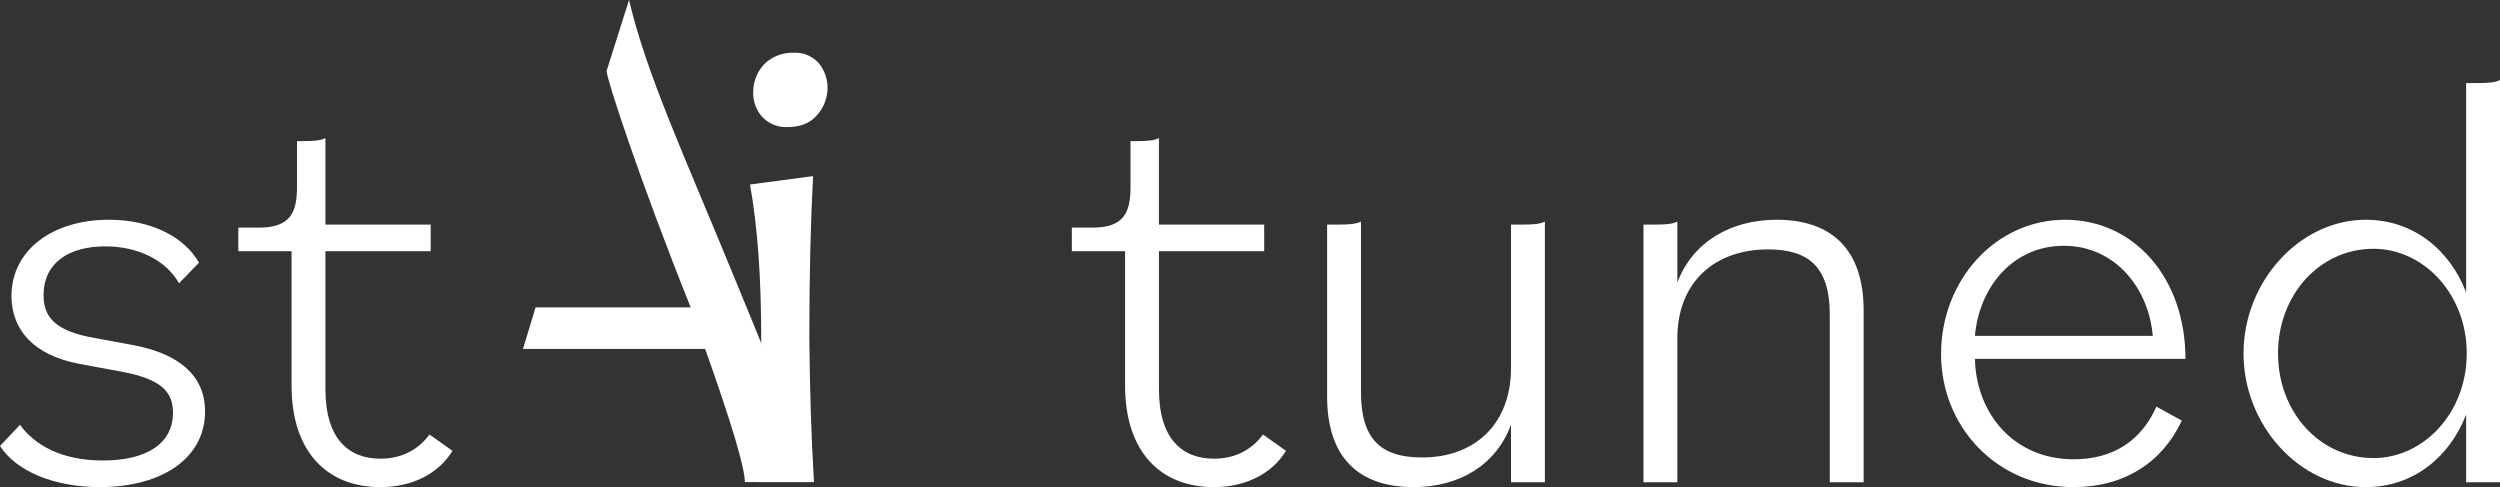 <svg id="Group_50" data-name="Group 50" xmlns="http://www.w3.org/2000/svg" xmlns:xlink="http://www.w3.org/1999/xlink" width="1387" height="270.249" viewBox="0 0 1387 270.249">
  <rect x="0" y="0" width="1387" height="270.249" fill="#333333" stroke="none"/>
  <defs>
    <clipPath id="clip-path">
      <rect id="Rectangle_213" data-name="Rectangle 213" width="1387" height="270.249" fill="none"/>
    </clipPath>
  </defs>
  <g id="Group_49" data-name="Group 49" clip-path="url(#clip-path)">
    <path id="Path_2" data-name="Path 2" d="M0,190.8l11.075-11.745c8.054,11.075,22.819,19.8,45.975,19.8,23.829,0,38.928-9.06,38.928-26.51,0-11.745-6.709-18.795-28.861-22.821l-23.491-4.362c-24.5-4.7-37.249-18.459-37.249-37.587C6.377,82.068,29.2,65.29,60.408,65.29c22.819,0,41.613,9.06,50,23.825L99.334,100.526C92.289,88.109,77.186,80.055,58.393,80.055c-20.135,0-34.232,9.06-34.232,27.183,0,12.418,7.049,19.8,27.521,23.493l21.812,4.026c25.506,4.7,40.273,16.78,40.273,36.915,0,25.842-23.827,41.949-58.395,41.949C30.2,213.621,9.062,204.895,0,190.8" transform="translate(0 56.628)" fill="#fff"/>
    <path id="Path_3" data-name="Path 3" d="M100.341,178.286v-74.5H70.809V90.7H82.218c17.452,0,21.142-8.39,21.142-22.484V42.707h3.021c6.711,0,10.069-.336,12.752-1.679v47.99h58.393v14.767H119.134V180.3c0,27.855,13.088,38.594,30.54,38.594,11.409,0,20.808-4.7,27.183-13.422l12.752,9.058c-7.718,12.754-22.484,20.135-39.935,20.135-29.868,0-49.333-19.8-49.333-56.378" transform="translate(61.414 35.585)" fill="#fff"/>
    <path id="Path_4" data-name="Path 4" d="M347.988,178.286v-74.5H318.454V90.7h11.409c17.452,0,21.142-8.39,21.142-22.484V42.707h3.021c6.711,0,10.069-.336,12.752-1.679v47.99h58.393v14.767H366.779V180.3c0,27.855,13.088,38.594,30.54,38.594,11.409,0,20.808-4.7,27.183-13.422l12.752,9.058c-7.718,12.754-22.484,20.135-39.935,20.135-29.868,0-49.331-19.8-49.331-56.378" transform="translate(276.203 35.585)" fill="#fff"/>
    <path id="Path_5" data-name="Path 5" d="M394.3,162.815V67.507h6.041c6.713,0,10.069-.336,12.752-1.677v94.636c0,25.842,10.739,36.245,33.9,36.245,28.861,0,49.333-18.122,49.333-49.669V67.507h6.041c6.711,0,10.069-.336,12.752-1.677V210.469H496.317V178.588c-8.39,22.484-28.861,34.566-54.031,34.566-30.874,0-47.99-16.78-47.99-50.339" transform="translate(341.983 57.096)" fill="#fff"/>
    <path id="Path_6" data-name="Path 6" d="M488.29,67.973h6.039c7.049,0,10.069-.336,12.752-1.677V100.19c8.392-22.484,29.534-34.9,55.038-34.9,30.874,0,48.326,16.778,48.326,50.337v95.308H591.652V117.977c0-25.84-11.075-36.243-34.232-36.243-29.532,0-50.339,18.121-50.339,49.331v79.871H488.29Z" transform="translate(423.506 56.628)" fill="#fff"/>
    <path id="Path_7" data-name="Path 7" d="M576.712,139.793c0-40.943,30.2-74.5,68.8-74.5,38.258,0,66.783,32.217,66.783,77.186H595.5c.67,30.54,21.814,55.71,54.7,55.71,22.148,0,37.587-10.4,45.977-29.2l14.094,7.72c-10.739,23.155-31.881,36.913-60.072,36.913-42.62,0-73.494-33.558-73.494-73.828M595.5,129.724h98.664c-2.349-27.183-21.478-50-49.331-50-28.191,0-46.984,22.821-49.333,50" transform="translate(500.196 56.628)" fill="#fff"/>
    <path id="Path_8" data-name="Path 8" d="M666.574,175.463c0-39.936,31.209-74.166,67.79-74.166,26.512,0,46.648,16.78,55.708,40.271V25.454h6.043c7.045,0,10.067-.336,12.752-1.679v223.17H790.072V209.359c-9.06,23.491-29.2,40.269-55.708,40.269-36.581,0-67.79-34.23-67.79-74.165m123.834,0c0-33.223-24.161-58.057-51.682-58.057-30.2,0-53.023,25.84-53.023,58.057s22.819,58.057,53.023,58.057c27.521,0,51.682-24.834,51.682-58.057" transform="translate(578.136 20.621)" fill="#fff"/>
    <path id="Path_9" data-name="Path 9" d="M201.771,39.393,214.211,0c9.848,41.466,29.8,84.228,58.311,153.685q43.152,104.183,43.021,113.772H278.482c0-7.776-7.256-32.4-22.029-73.862H155.381l7-23.065H248.42c-27.472-68.419-46.65-126.732-46.65-131.137" transform="translate(134.766)" fill="#fff"/>
    <path id="Path_10" data-name="Path 10" d="M265.022,34.871a22.862,22.862,0,0,1-5.961,15.549c-3.888,4.407-9.331,6.48-16.328,6.48a18.019,18.019,0,0,1-13.994-5.7,19.545,19.545,0,0,1-4.924-13.736,22.231,22.231,0,0,1,5.961-15.292,22.052,22.052,0,0,1,16.586-6.478,17.484,17.484,0,0,1,13.736,5.7,21.561,21.561,0,0,1,4.924,13.476" transform="translate(194.099 13.592)" fill="#fff"/>
    <path id="Path_11" data-name="Path 11" d="M258.337,222.076H226.72q2.333-34.987,2.332-80.082c0-33.69-2.073-62.2-6.22-85l34.986-4.666c-1.3,24.363-2.073,54.425-2.073,89.671.26,27.989,1.036,54.685,2.592,80.082" transform="translate(193.268 45.381)" fill="#fff"/>
  </g>
</svg>
